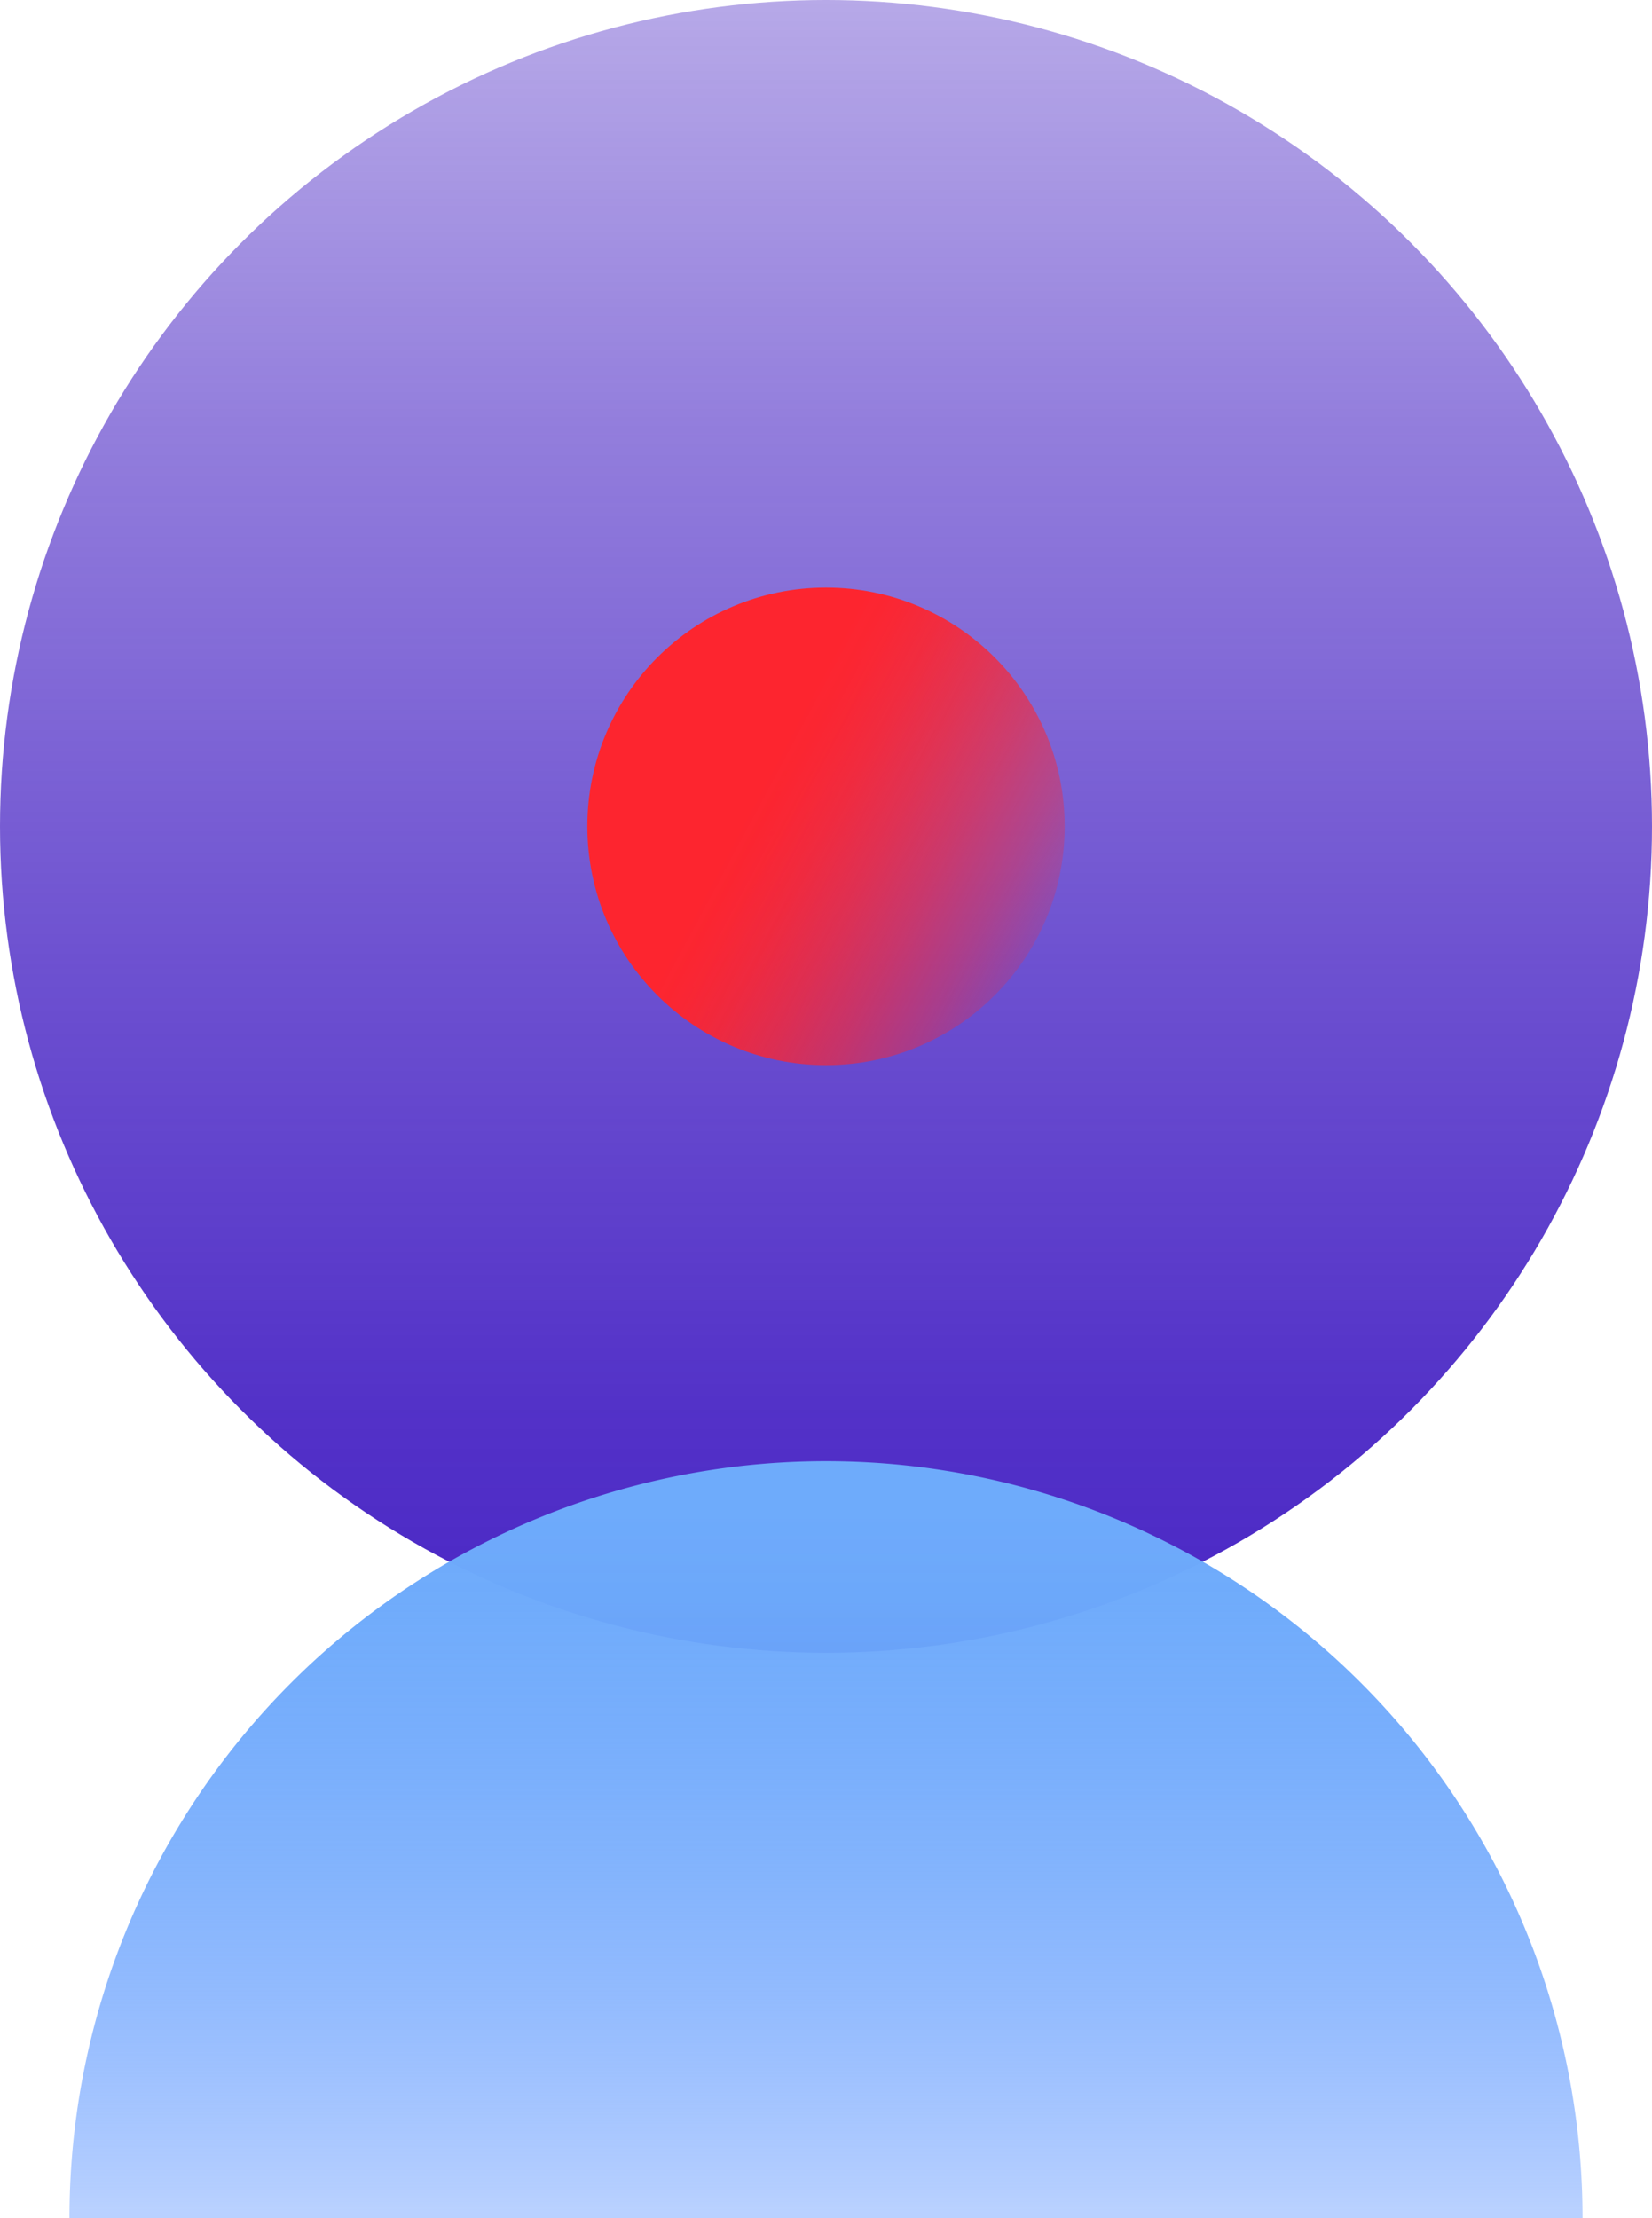 <svg xmlns="http://www.w3.org/2000/svg" xmlns:xlink="http://www.w3.org/1999/xlink" viewBox="0 0 101.54 136.27"><defs><style>.cls-1{fill:url(#Безымянный_градиент_83);}.cls-2{fill:url(#Безымянный_градиент_77);}.cls-3{fill:url(#Безымянный_градиент_81);}</style><linearGradient id="Безымянный_градиент_83" x1="5728.38" y1="-1059.3" x2="5829.92" y2="-1059.3" gradientTransform="translate(-1008.53 -5728.38) rotate(90)" gradientUnits="userSpaceOnUse"><stop offset="0" stop-color="#4a27c5" stop-opacity="0.4"/><stop offset="0.26" stop-color="#4a27c5" stop-opacity="0.6"/><stop offset="0.59" stop-color="#4a27c5" stop-opacity="0.81"/><stop offset="0.85" stop-color="#4a27c5" stop-opacity="0.95"/><stop offset="1" stop-color="#4a27c5"/></linearGradient><linearGradient id="Безымянный_градиент_77" x1="5786.13" y1="-1072.3" x2="5770.06" y2="-1042.36" gradientTransform="translate(-1008.53 -5728.38) rotate(90)" gradientUnits="userSpaceOnUse"><stop offset="0" stop-color="#fd252f" stop-opacity="0.2"/><stop offset="0.1" stop-color="#fd252f" stop-opacity="0.41"/><stop offset="0.22" stop-color="#fd252f" stop-opacity="0.62"/><stop offset="0.33" stop-color="#fd252f" stop-opacity="0.78"/><stop offset="0.43" stop-color="#fd252f" stop-opacity="0.9"/><stop offset="0.51" stop-color="#fd252f" stop-opacity="0.97"/><stop offset="0.57" stop-color="#fd252f"/></linearGradient><linearGradient id="Безымянный_градиент_81" x1="5864.27" y1="-1059.3" x2="5819.68" y2="-1059.3" gradientTransform="translate(-1008.53 -5728.38) rotate(90)" gradientUnits="userSpaceOnUse"><stop offset="0" stop-color="#508cff" stop-opacity="0.4"/><stop offset="0.07" stop-color="#538fff" stop-opacity="0.47"/><stop offset="0.28" stop-color="#5d99fd" stop-opacity="0.66"/><stop offset="0.49" stop-color="#64a1fc" stop-opacity="0.81"/><stop offset="0.67" stop-color="#6aa6fc" stop-opacity="0.91"/><stop offset="0.84" stop-color="#6daafb" stop-opacity="0.98"/><stop offset="0.97" stop-color="#6eabfb"/></linearGradient></defs><title>Ресурс 41</title><g id="Слой_2" data-name="Слой 2"><g id="Слой_1-2" data-name="Слой 1"><circle class="cls-1" cx="50.77" cy="50.77" r="50.77"/><circle class="cls-2" cx="50.77" cy="50.77" r="14.67"/><path class="cls-3" d="M97.27,136.27a46.5,46.5,0,0,0-93,0Z"/></g></g></svg>